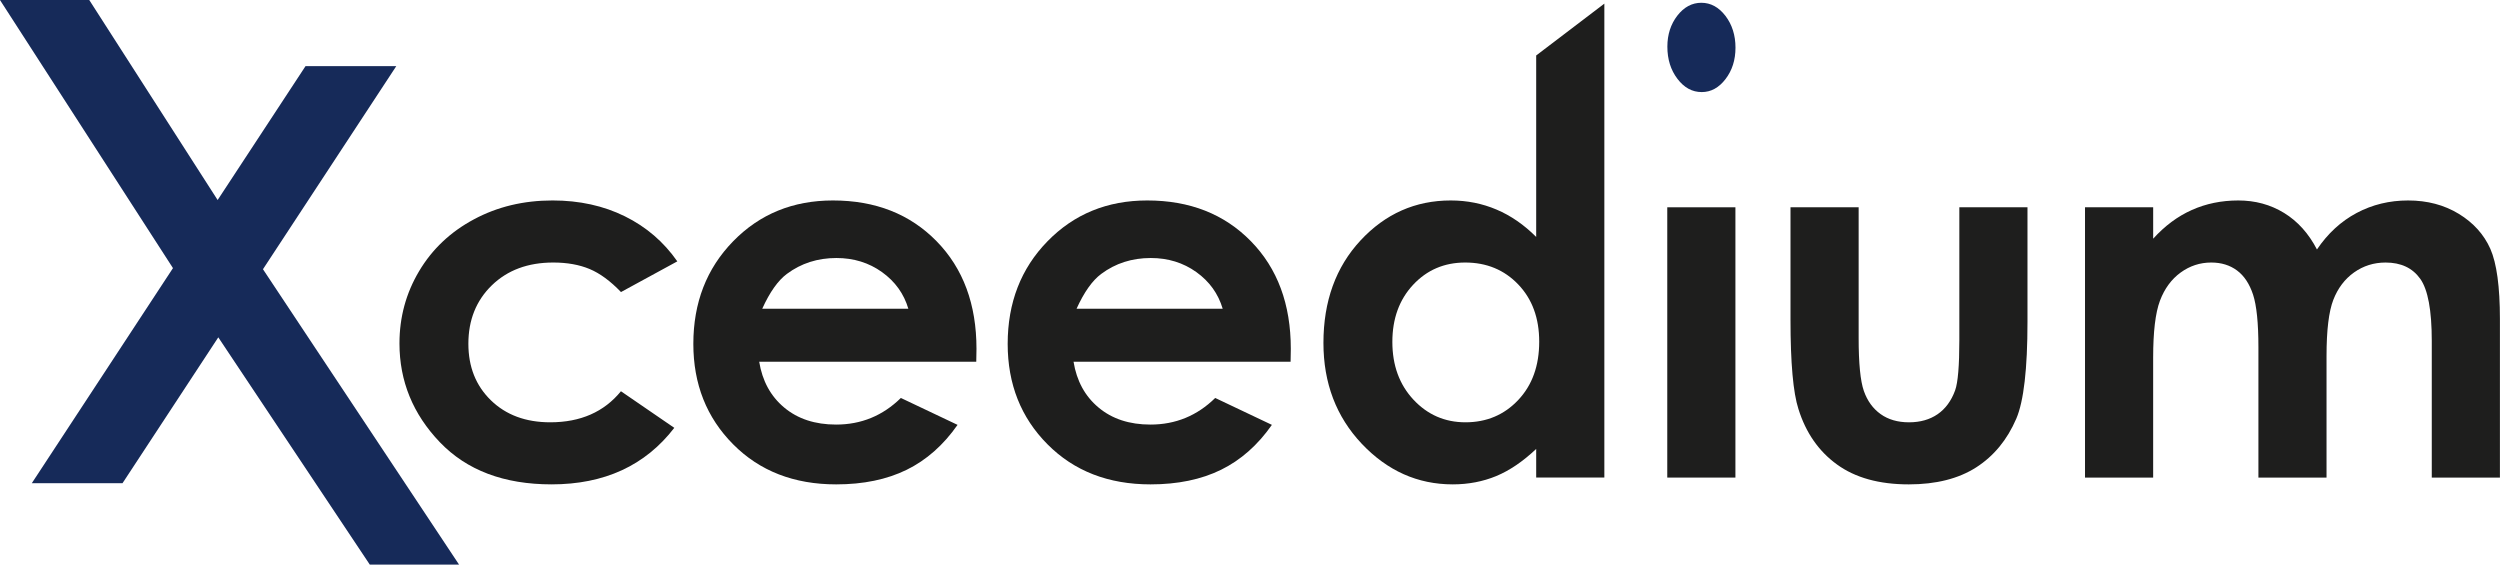 <?xml version="1.0" encoding="UTF-8"?>
<!-- Created with Inkscape (http://www.inkscape.org/) -->
<svg width="2069.4" height="467.33" version="1.1" viewBox="0 0 2069.4 467.33" xmlns="http://www.w3.org/2000/svg">
 <g>
  <path d="m560.65 216.35-46.622 25.405c-8.772-9.151-17.432-15.512-25.994-19.086-8.551-3.559-18.576-5.36-30.082-5.36-20.95 0-37.913 6.32-50.852 18.887-12.939 12.587-19.397 28.721-19.397 48.374 0 19.127 6.226 34.728 18.674 46.813 12.455 12.107 28.826 18.182 49.078 18.182 25.064 0 44.571-8.566 58.537-25.706l44.162 30.289c-23.995 31.204-57.866 46.798-101.62 46.798-39.354 0-70.171-11.649-92.449-34.909-22.282-23.276-33.42-50.563-33.42-81.79 0-21.64 5.411-41.563 16.235-59.756 10.836-18.231 25.957-32.535 45.373-42.916 19.413-10.442 41.117-15.643 65.13-15.643 22.199 0 42.163 4.388 59.85 13.127 17.68 8.735 32.157 21.163 43.4 37.29" fill="#1e1e1d"/>
  <path d="m751.89 255.56c-3.675-12.422-10.944-22.532-21.805-30.326-10.839-7.764-23.433-11.664-37.752-11.664-15.553 0-29.19 4.384-40.936 13.119-7.355 5.453-14.188 15.069-20.451 28.871zm56.223 43.866h-179.68c2.589 15.909 9.47 28.555 20.702 37.925 11.218 9.383 25.522 14.094 42.954 14.094 20.785 0 38.649-7.336 53.609-22.03l46.927 22.27c-11.729 16.772-25.774 29.171-42.144 37.204-16.382 8.026-35.795 12.061-58.324 12.061-34.905 0-63.356-11.056-85.307-33.192-21.963-22.089-32.929-49.813-32.929-83.087 0-34.107 10.966-62.419 32.929-84.922 21.951-22.544 49.487-33.814 82.614-33.814 35.153 0 63.766 11.232 85.779 33.724 22.044 22.487 33.051 52.187 33.051 89.114l-0.184 10.652" fill="#1e1e1d"/>
  <path d="m1012.1 255.56c-3.695-12.422-10.93-22.532-21.791-30.326-10.845-7.764-23.45-11.664-37.744-11.664-15.608 0-29.234 4.384-40.947 13.119-7.397 5.453-14.225 15.069-20.485 28.871zm56.194 43.866h-179.66c2.589 15.909 9.471 28.555 20.716 37.925 11.206 9.383 25.493 14.094 42.929 14.094 20.8 0 38.673-7.336 53.621-22.03l46.915 22.27c-11.713 16.772-25.777 29.171-42.13 37.204-16.376 8.026-35.816 12.061-58.329 12.061-34.887 0-63.337-11.056-85.305-33.192-21.975-22.089-32.943-49.813-32.943-83.087 0-34.107 10.968-62.419 32.943-84.922 21.968-22.544 49.512-33.814 82.601-33.814 35.179 0 63.759 11.232 85.781 33.724 22.037 22.487 33.044 52.187 33.044 89.114l-0.177 10.652" fill="#1e1e1d"/>
  <path d="m1212.8 217.31c-17.282 0-31.661 6.173-43.113 18.46-11.429 12.279-17.152 28.024-17.152 47.271 0 19.338 5.814 35.299 17.451 47.781 11.66 12.474 26 18.745 43.052 18.745 17.52 0 32.114-6.173 43.681-18.453 11.583-12.263 17.374-28.368 17.374-48.298 0-19.472-5.792-35.292-17.374-47.375-11.567-12.087-26.215-18.13-43.92-18.13zm58.798-171.39 56.416-42.916v392.31h-56.416v-23.71c-11.014 10.419-22.036 17.897-33.097 22.481-11.068 4.553-23.05 6.863-35.97 6.863-29.034 0-54.097-11.214-75.304-33.597-21.146-22.368-31.738-50.226-31.738-83.5 0-34.527 10.246-62.782 30.716-84.843 20.508-22.041 45.371-33.075 74.666-33.075 13.495 0 26.108 2.524 37.936 7.557 11.813 5.003 22.743 12.568 32.79 22.633v-150.2" fill="#1e1e1d"/>
  <path d="m1380.1 171.59h56.409v223.73h-56.409v-223.73" fill="#1e1e1d"/>
  <path d="m1408.3 2.299c7.773 0 14.425 3.627 19.97 10.854 5.507 7.246 8.295 16.022 8.295 26.306 0 10.171-2.742 18.812-8.234 25.987-5.492 7.171-12.051 10.772-19.702 10.772-7.873 0-14.571-3.642-20.116-10.97-5.553-7.302-8.334-16.142-8.334-26.614 0-10.01 2.765-18.572 8.249-25.679 5.5-7.081 12.12-10.655 19.87-10.655" fill="#162a59"/>
  <path d="m1482.1 171.59h56.409v108.17c0 21.078 1.444 35.689 4.324 43.888 2.873 8.183 7.474 14.544 13.856 19.119 6.337 4.531 14.194 6.804 23.511 6.804 9.302 0 17.182-2.251 23.688-6.713 6.498-4.501 11.337-11.057 14.487-19.735 2.327-6.458 3.487-20.29 3.487-41.487v-110.05h56.409v94.737c0 39.034-3.095 65.752-9.233 80.154-7.519 17.537-18.611 31.009-33.243 40.408-14.632 9.368-33.236 14.064-55.794 14.064-24.494 0-44.296-5.483-59.412-16.472-15.116-10.936-25.746-26.208-31.891-45.815-4.394-13.547-6.598-38.225-6.598-73.99v-93.086" fill="#1e1e1d"/>
  <path d="m1725.9 171.59h56.409v25.995c9.617-10.599 20.278-18.55 32.045-23.778 11.752-5.255 24.548-7.868 38.42-7.868 14.01 0 26.645 3.431 37.913 10.336 11.268 6.916 20.331 17 27.198 30.24 8.933-13.24 19.878-23.324 32.875-30.24 12.98-6.905 27.175-10.336 42.56-10.336 15.922 0 29.902 3.705 42.023 11.101 12.082 7.396 20.776 17.061 26.076 28.949 5.261 11.968 7.919 31.362 7.919 58.2v131.13h-56.409v-113.2c0-25.263-3.18-42.403-9.555-51.351-6.391-8.956-15.93-13.449-28.696-13.449-9.693 0-18.411 2.746-26.107 8.21-7.673 5.48-13.388 13.025-17.137 22.671-3.725 9.616-5.615 25.106-5.615 46.438v100.68h-56.385v-108.08c0-19.93-1.506-34.406-4.432-43.363-2.949-8.918-7.374-15.605-13.25-19.967-5.907-4.399-13.012-6.593-21.361-6.593-9.332 0-17.789 2.787-25.385 8.315-7.589 5.543-13.296 13.296-17.06 23.265-3.764 9.984-5.638 25.69-5.638 47.173v99.252h-56.409v-223.73" fill="#1e1e1d"/>
  <path d="m0-7.3899e-8h73.876l106.27 165.57 72.762-110.84h75.122l-110.36 168.12 162.31 244.49h-73.891l-125.4-188.11-79.288 120.76h-75.089l116.86-178.06-143.19-221.92" fill="#162a59"/>
 </g>
</svg>